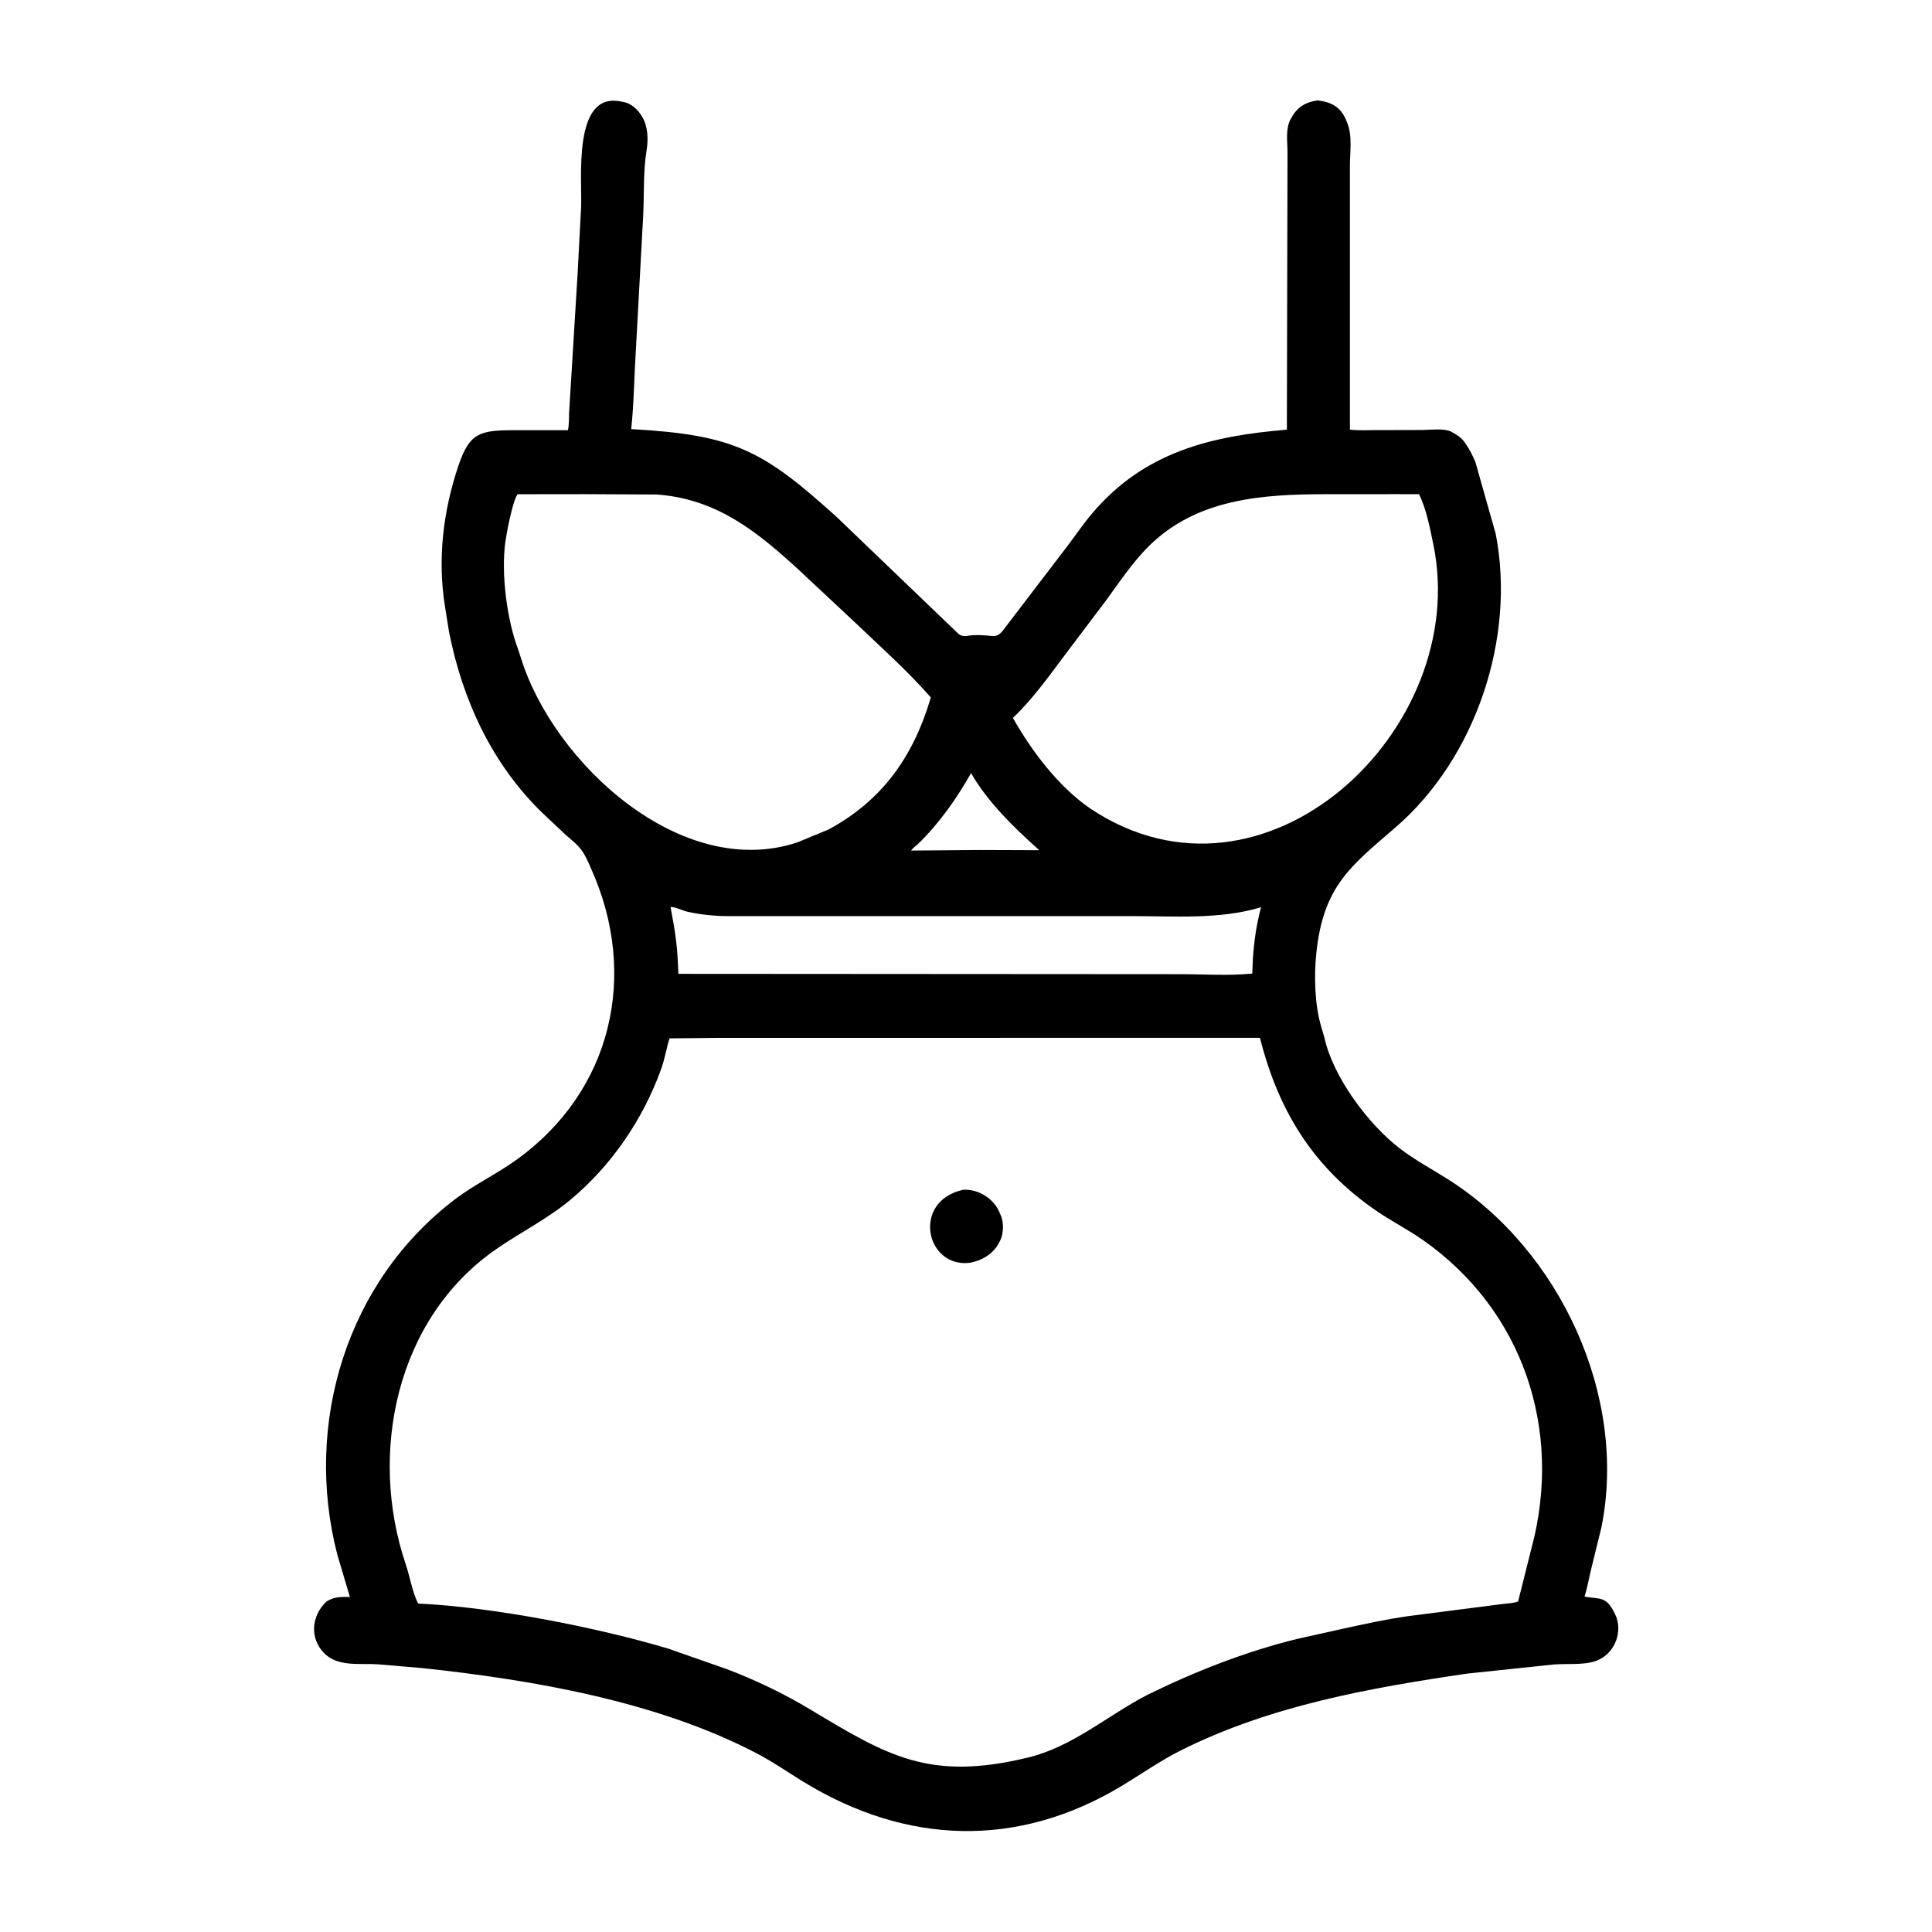 <svg width="48" height="48" viewBox="0 0 48 48" fill="none" xmlns="http://www.w3.org/2000/svg">
<path d="M8.118 39.784C8.318 39.665 8.469 39.675 8.693 39.677L8.382 38.63C7.54 35.386 8.602 31.842 11.316 29.787C11.794 29.426 12.336 29.17 12.821 28.822C15.218 27.106 15.861 24.215 14.696 21.605C14.626 21.447 14.547 21.25 14.442 21.114L14.421 21.087C14.314 20.952 14.189 20.863 14.063 20.749L13.467 20.189C12.219 18.972 11.494 17.398 11.157 15.704L11.056 15.072C10.866 13.891 11.009 12.697 11.39 11.568C11.662 10.762 11.914 10.691 12.746 10.688L14.11 10.688C14.141 10.546 14.134 10.386 14.14 10.241L14.35 6.81L14.437 5.152C14.469 4.465 14.215 2.272 15.425 2.522L15.52 2.54C15.686 2.577 15.842 2.721 15.93 2.863L15.949 2.894C16.096 3.124 16.11 3.455 16.066 3.721C15.975 4.269 16.008 4.842 15.978 5.394L15.798 8.694C15.757 9.335 15.749 10.05 15.682 10.661C18.252 10.803 18.959 11.193 20.789 12.846L23.796 15.732C23.916 15.848 24.035 15.787 24.187 15.781C24.782 15.759 24.724 15.943 25.034 15.511L26.494 13.6C26.708 13.319 26.906 13.024 27.134 12.755C28.435 11.219 30.102 10.831 31.972 10.675L31.988 3.795C31.989 3.522 31.931 3.205 32.067 2.956L32.142 2.83C32.298 2.616 32.476 2.536 32.731 2.494C33.08 2.533 33.315 2.659 33.453 3.006L33.469 3.047C33.606 3.364 33.538 3.79 33.538 4.127L33.538 10.674C33.749 10.699 33.971 10.686 34.184 10.686L35.339 10.683C35.532 10.682 35.877 10.636 36.045 10.721L36.07 10.734C36.189 10.798 36.303 10.869 36.383 10.981L36.404 11.011C36.508 11.156 36.583 11.309 36.654 11.473L37.16 13.26C37.664 15.843 36.668 18.827 34.681 20.548C33.575 21.506 32.876 22 32.703 23.687C32.644 24.254 32.664 24.968 32.825 25.507L32.906 25.784C33.113 26.741 33.985 27.925 34.775 28.531C35.155 28.823 35.575 29.046 35.978 29.301C38.753 31.061 40.441 34.681 39.788 37.942L39.548 38.918C39.489 39.151 39.448 39.394 39.381 39.624L39.368 39.667C39.736 39.738 39.901 39.643 40.109 40.07L40.16 40.18C40.312 40.611 40.08 41.116 39.647 41.267C39.334 41.376 38.921 41.326 38.59 41.355L36.455 41.58C34.03 41.935 31.56 42.377 29.348 43.483C28.836 43.739 28.373 44.066 27.885 44.361C25.273 45.94 22.509 45.825 19.968 44.273C19.573 44.031 19.192 43.765 18.78 43.551C16.306 42.265 13.245 41.739 10.504 41.444L9.384 41.349C8.947 41.32 8.392 41.421 8.05 41.069C7.692 40.701 7.736 40.154 8.096 39.805L8.118 39.784ZM14.513 12.277L12.858 12.279C12.732 12.462 12.586 13.241 12.555 13.465C12.445 14.275 12.599 15.418 12.881 16.157L12.948 16.365C13.763 18.96 16.926 21.888 19.812 20.928L20.588 20.607C21.902 19.897 22.679 18.818 23.11 17.381L23.126 17.327C22.541 16.66 21.885 16.078 21.245 15.467L19.825 14.139C18.784 13.185 17.788 12.391 16.316 12.286L14.513 12.277ZM34.728 12.277L32.948 12.278C31.364 12.28 29.735 12.384 28.535 13.576C28.148 13.961 27.824 14.443 27.503 14.886L26.496 16.22C26.083 16.768 25.665 17.364 25.165 17.836C25.63 18.661 26.305 19.552 27.084 20.085C31.421 22.988 36.567 18.109 35.609 13.518C35.526 13.12 35.438 12.64 35.254 12.278L34.728 12.277ZM24.126 19.207C23.771 19.838 23.327 20.468 22.802 20.974C22.758 21.016 22.664 21.079 22.637 21.132L24.334 21.118L25.821 21.123C25.216 20.585 24.531 19.921 24.126 19.207ZM16.66 22.535C16.791 23.24 16.829 23.495 16.854 24.195L29.3 24.203C29.892 24.203 30.524 24.247 31.112 24.188L31.127 23.831C31.156 23.385 31.215 22.971 31.331 22.54L31.289 22.552C30.284 22.845 29.174 22.761 28.139 22.761L18.082 22.761C17.75 22.759 17.411 22.725 17.087 22.654C16.967 22.628 16.768 22.525 16.66 22.535ZM17.796 25.786L16.634 25.798C16.554 26.053 16.518 26.306 16.425 26.563C15.977 27.809 15.188 28.965 14.168 29.812C13.595 30.287 12.938 30.613 12.331 31.032C9.84 32.754 9.148 36.102 10.079 38.86C10.187 39.178 10.24 39.542 10.388 39.84C12.255 39.925 14.857 40.437 16.611 40.962L18.052 41.467C18.76 41.734 19.471 42.075 20.12 42.465C22.049 43.622 23.085 44.261 25.546 43.664C26.653 43.396 27.515 42.621 28.506 42.109C29.674 41.533 30.956 41.029 32.227 40.719L33.348 40.469C33.893 40.35 34.45 40.227 35.004 40.15L37.347 39.849C37.465 39.833 37.608 39.832 37.717 39.788L38.123 38.171C38.785 35.235 37.694 32.324 35.132 30.66L34.395 30.215C32.708 29.129 31.783 27.687 31.303 25.784L17.796 25.786Z" fill="black"/>
<path d="M24.076 31.376C22.997 31.489 22.647 29.841 23.931 29.559C24.302 29.537 24.682 29.772 24.828 30.112L24.879 30.233C24.937 30.392 24.93 30.64 24.861 30.794L24.849 30.82C24.707 31.135 24.414 31.322 24.076 31.376Z" fill="black"/>
</svg>
